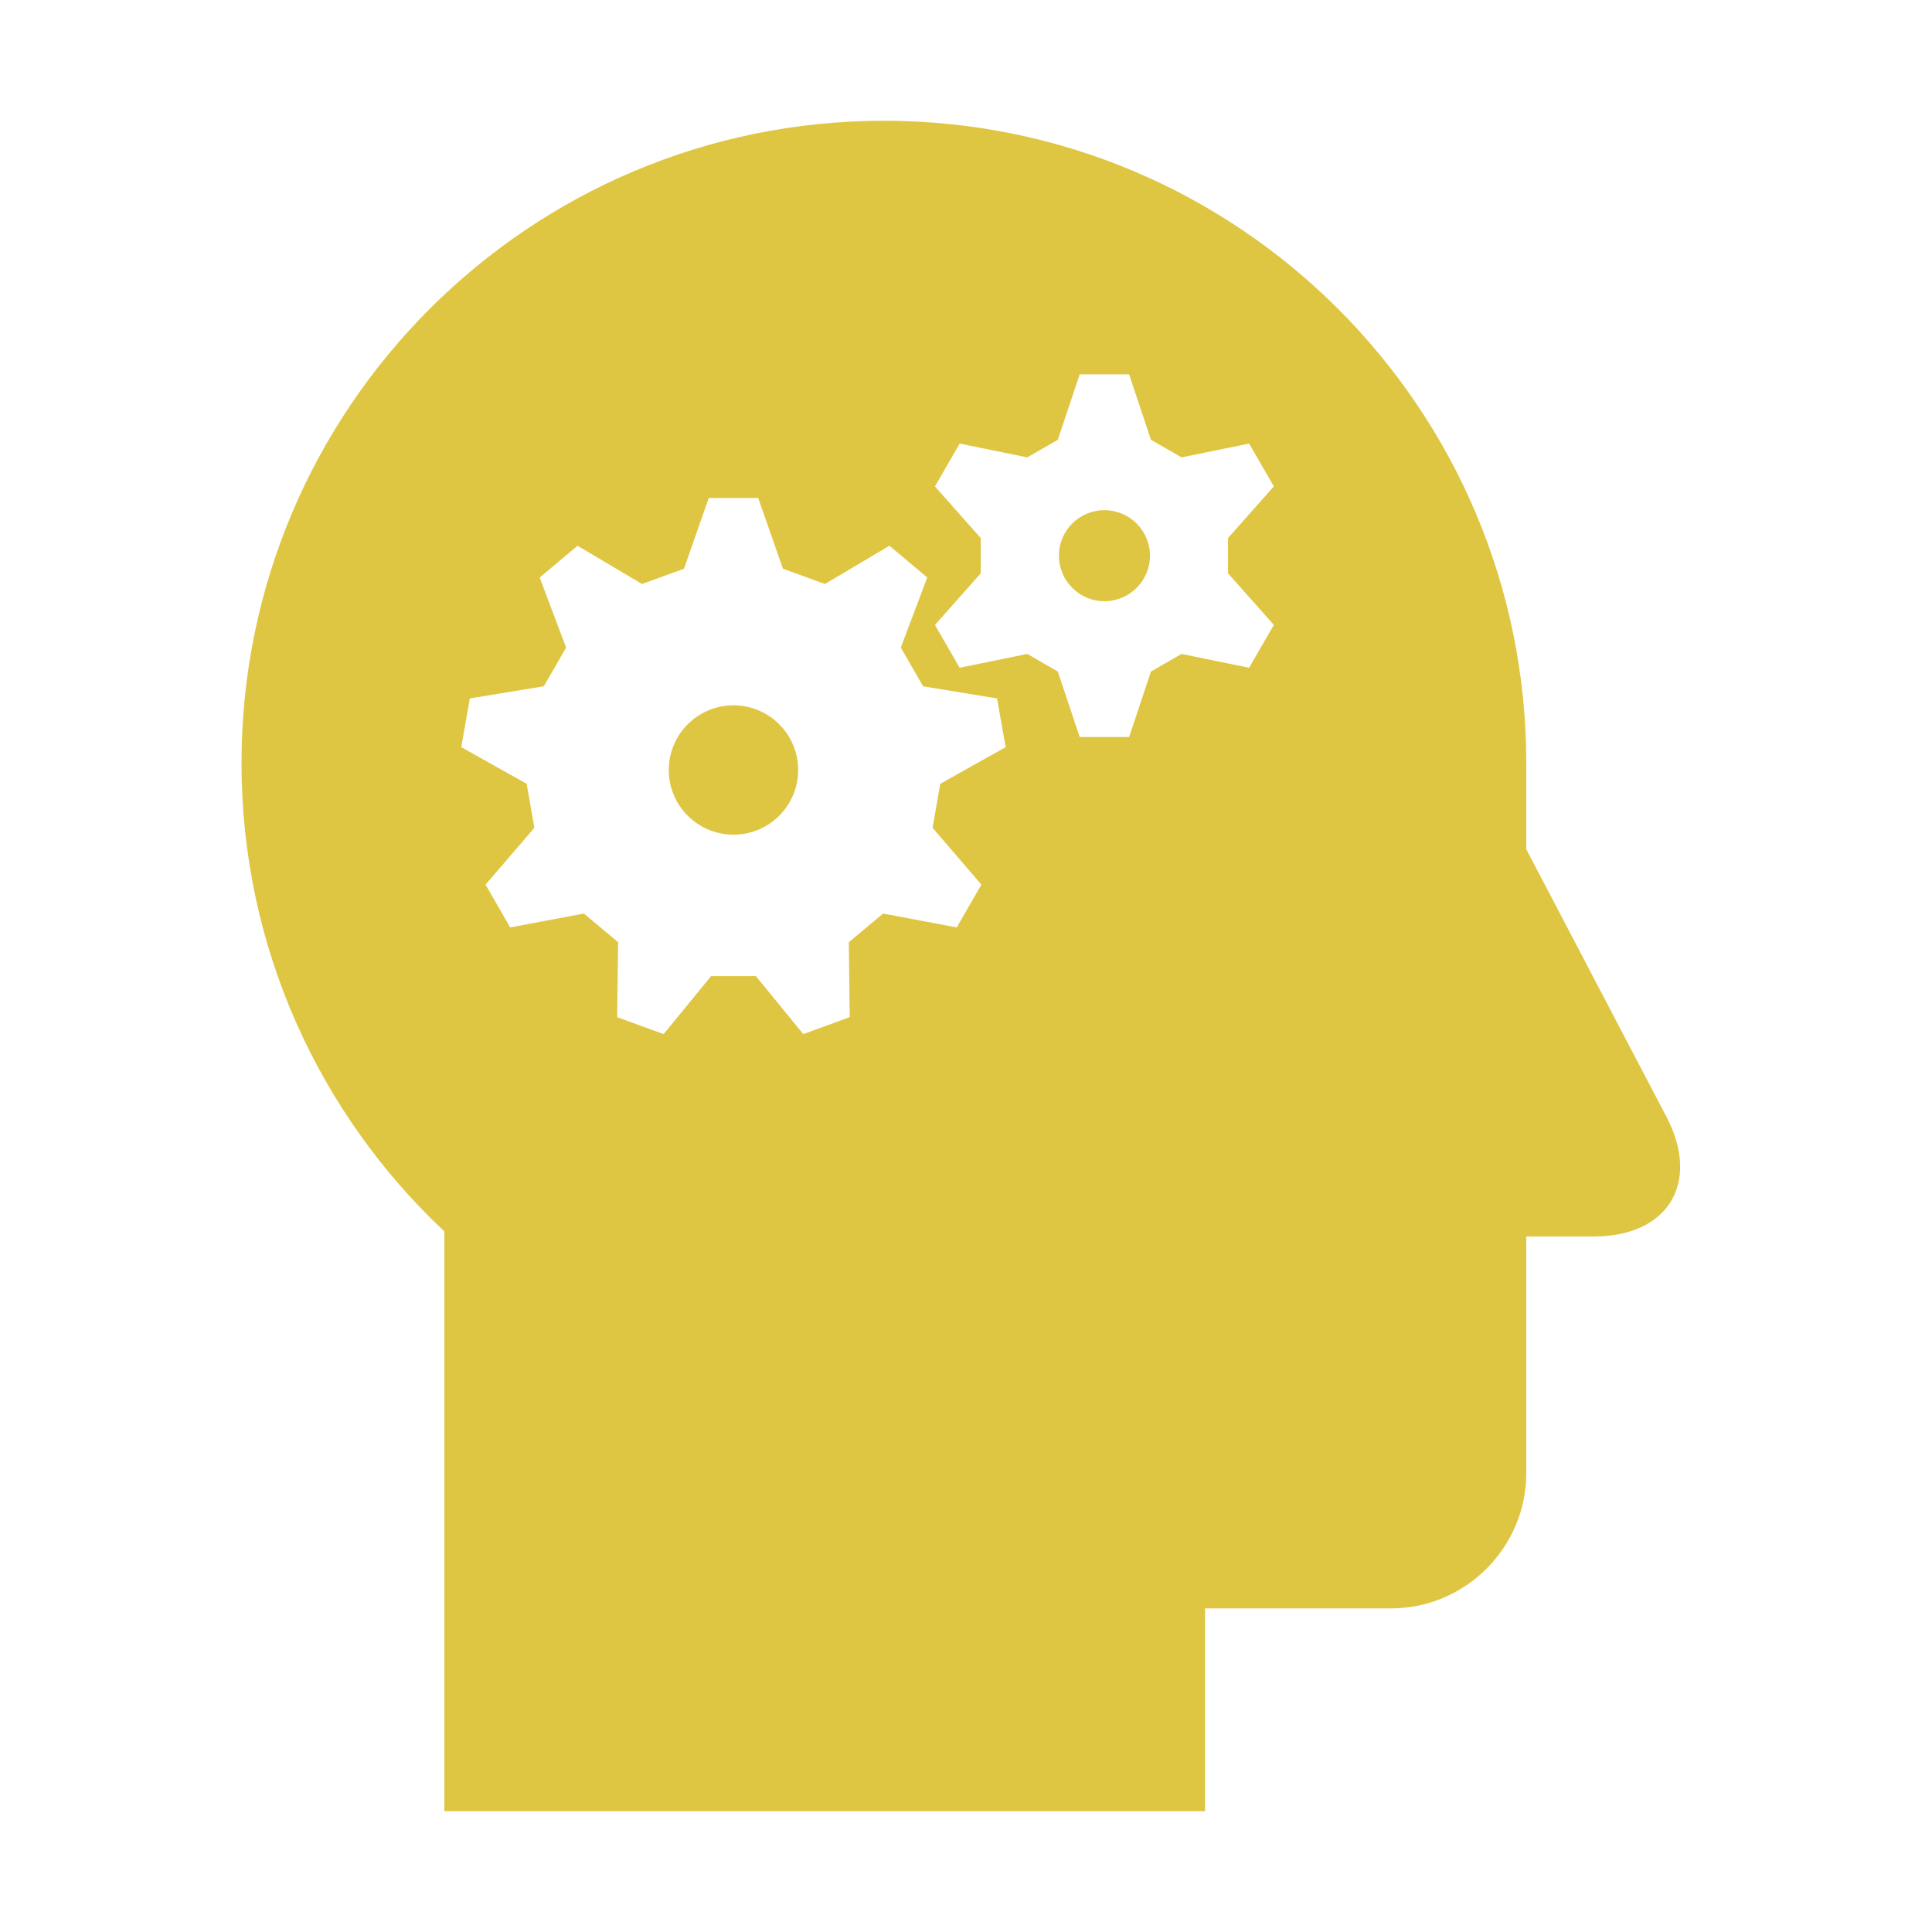 <svg width="32" height="32" viewBox="0 0 32 32" fill="none" xmlns="http://www.w3.org/2000/svg">
<path fill-rule="evenodd" clip-rule="evenodd" d="M25.28 14.066L27.601 18.496C28.172 19.587 27.632 20.48 26.4 20.48H25.28V24.4C25.28 25.632 24.272 26.64 23.04 26.64H19.96V30H7.36V20.396C5.293 18.455 4 15.699 4 12.64C4 6.764 8.764 2 14.64 2C20.516 2 25.28 6.764 25.28 12.64V14.066ZM15.846 15.361L16.255 14.652L15.446 13.711L15.574 12.982L16.657 12.375L16.514 11.568L15.29 11.368L14.92 10.726L15.358 9.565L14.731 9.039L13.664 9.673L12.968 9.42L12.558 8.248H11.739L11.329 9.42L10.633 9.673L9.566 9.039L8.939 9.566L9.377 10.726L9.007 11.367L7.782 11.568L7.64 12.375L8.723 12.982L8.851 13.711L8.042 14.652L8.451 15.361L9.671 15.131L10.238 15.606L10.222 16.848L10.992 17.128L11.778 16.167H12.519L13.305 17.128L14.074 16.847L14.059 15.606L14.627 15.131L15.846 15.361ZM20.689 11.06L21.099 10.351L20.34 9.496V8.912L21.099 8.056L20.689 7.347L19.57 7.576L19.063 7.284L18.702 6.2H17.883L17.521 7.284L17.015 7.576L15.895 7.347L15.486 8.057L16.244 8.912V9.496L15.486 10.351L15.895 11.06L17.015 10.831L17.521 11.123L17.883 12.207H18.702L19.063 11.123L19.569 10.831L20.689 11.06ZM18.293 9.958C18.709 9.958 19.047 9.62 19.047 9.204C19.047 8.787 18.709 8.45 18.293 8.45C17.876 8.45 17.539 8.787 17.539 9.204C17.539 9.62 17.876 9.958 18.293 9.958ZM12.149 13.825C12.74 13.825 13.22 13.345 13.22 12.754C13.22 12.162 12.74 11.682 12.149 11.682C11.557 11.682 11.077 12.162 11.077 12.754C11.077 13.345 11.557 13.825 12.149 13.825Z" fill="#DFC642"/>
</svg>
